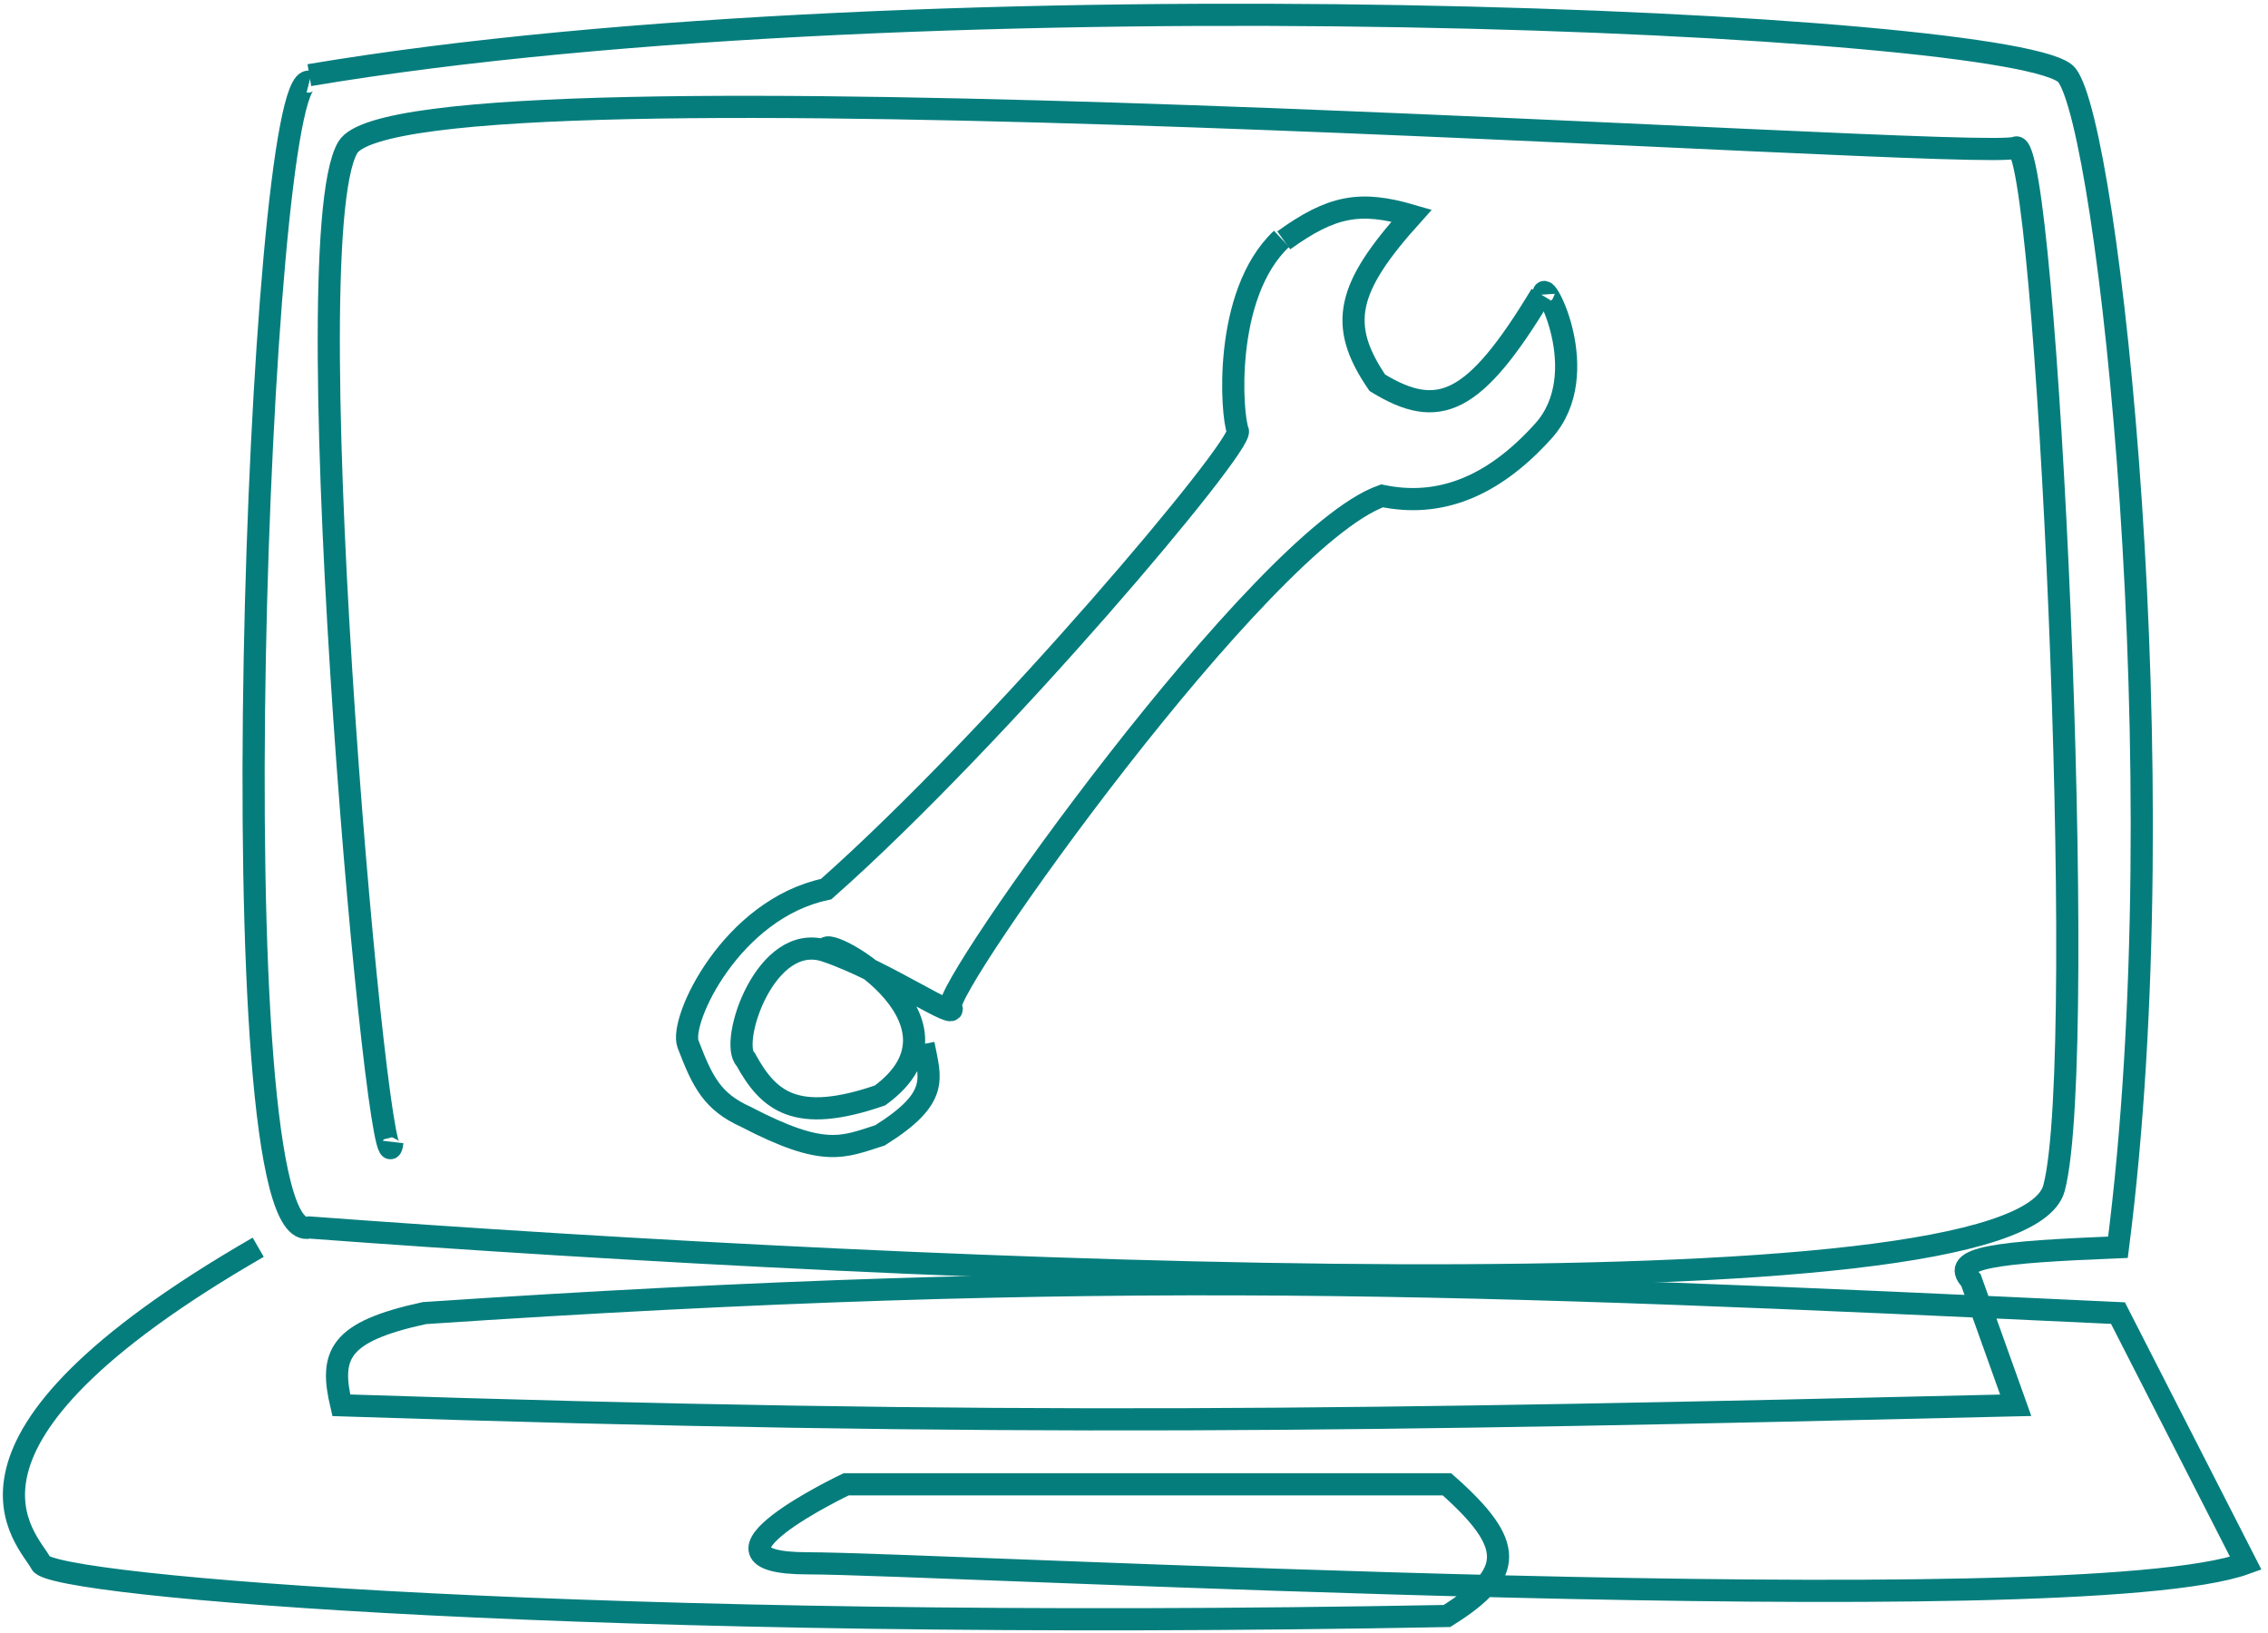 <svg width="307" height="221" viewBox="0 0 307 221" fill="none" xmlns="http://www.w3.org/2000/svg">
<path d="M53.119 154.564C51.593 167.362 39.278 33.345 47.064 19.976C54.849 6.606 268.725 22.044 272.85 19.976C276.976 17.907 282.829 142.606 278.041 160.803C273.253 179.001 125.07 172.344 41.873 166.151C29.087 169.57 34.953 9.28 41.873 11.062" stroke="#067D7D" stroke-width="3"/>
<path d="M41.873 10.171C125.399 -3.887 274.143 2.967 279.771 10.171C285.398 17.375 294.947 104.575 286.691 168.825C270.286 169.487 263.78 170.194 266.794 173.282L272.85 190.217C185.347 192.298 136.149 193.181 46.198 190.217C44.595 183.429 45.741 180.277 57.444 177.738C149.981 171.536 199.155 173.638 286.691 177.738C293.448 190.965 303.993 211.608 303.993 211.608C280.922 220.001 126.651 211.608 109.349 211.608C92.047 211.608 114.54 200.912 114.54 200.912H195.858C205.085 209.062 205.085 212.966 195.858 218.739C80.99 220.883 7.049 214.745 5.539 211.608C4.029 208.472 -11.37 195.543 34.952 168.825" stroke="#067D7D" stroke-width="3"/>
<path d="M111.828 128.737C120.033 131.543 130.025 138.584 128.716 136.283C127.408 133.981 170.694 72.916 187.074 67.117C194.697 68.697 201.957 66.089 208.937 58.314C215.918 50.539 208.756 37.192 208.937 39.87M111.828 128.737C103.622 125.932 98.624 141.211 100.941 143.409C104.023 149.017 107.696 152.212 119.118 148.277C133.24 137.959 110.304 125.586 111.828 128.737ZM173.471 32.324C165.449 39.87 166.716 56.428 167.56 58.314C168.405 60.199 135.227 99.632 111.826 120.353C99.053 123.02 91.936 138.078 93.13 141.313C95.108 146.511 96.452 149.13 100.941 151.164C111.585 156.711 114.06 155.292 119.118 153.679C127.29 148.555 125.899 145.982 125.007 141.313" stroke="#067D7D" stroke-width="3"/>
<path d="M173.773 32.534C180.286 27.832 184.113 27.146 191.084 29.18C182.3 38.945 181.05 43.934 186.44 51.816C194.685 56.842 199.509 54.965 208.606 39.869" stroke="#067D7D" stroke-width="3"/>
</svg>
